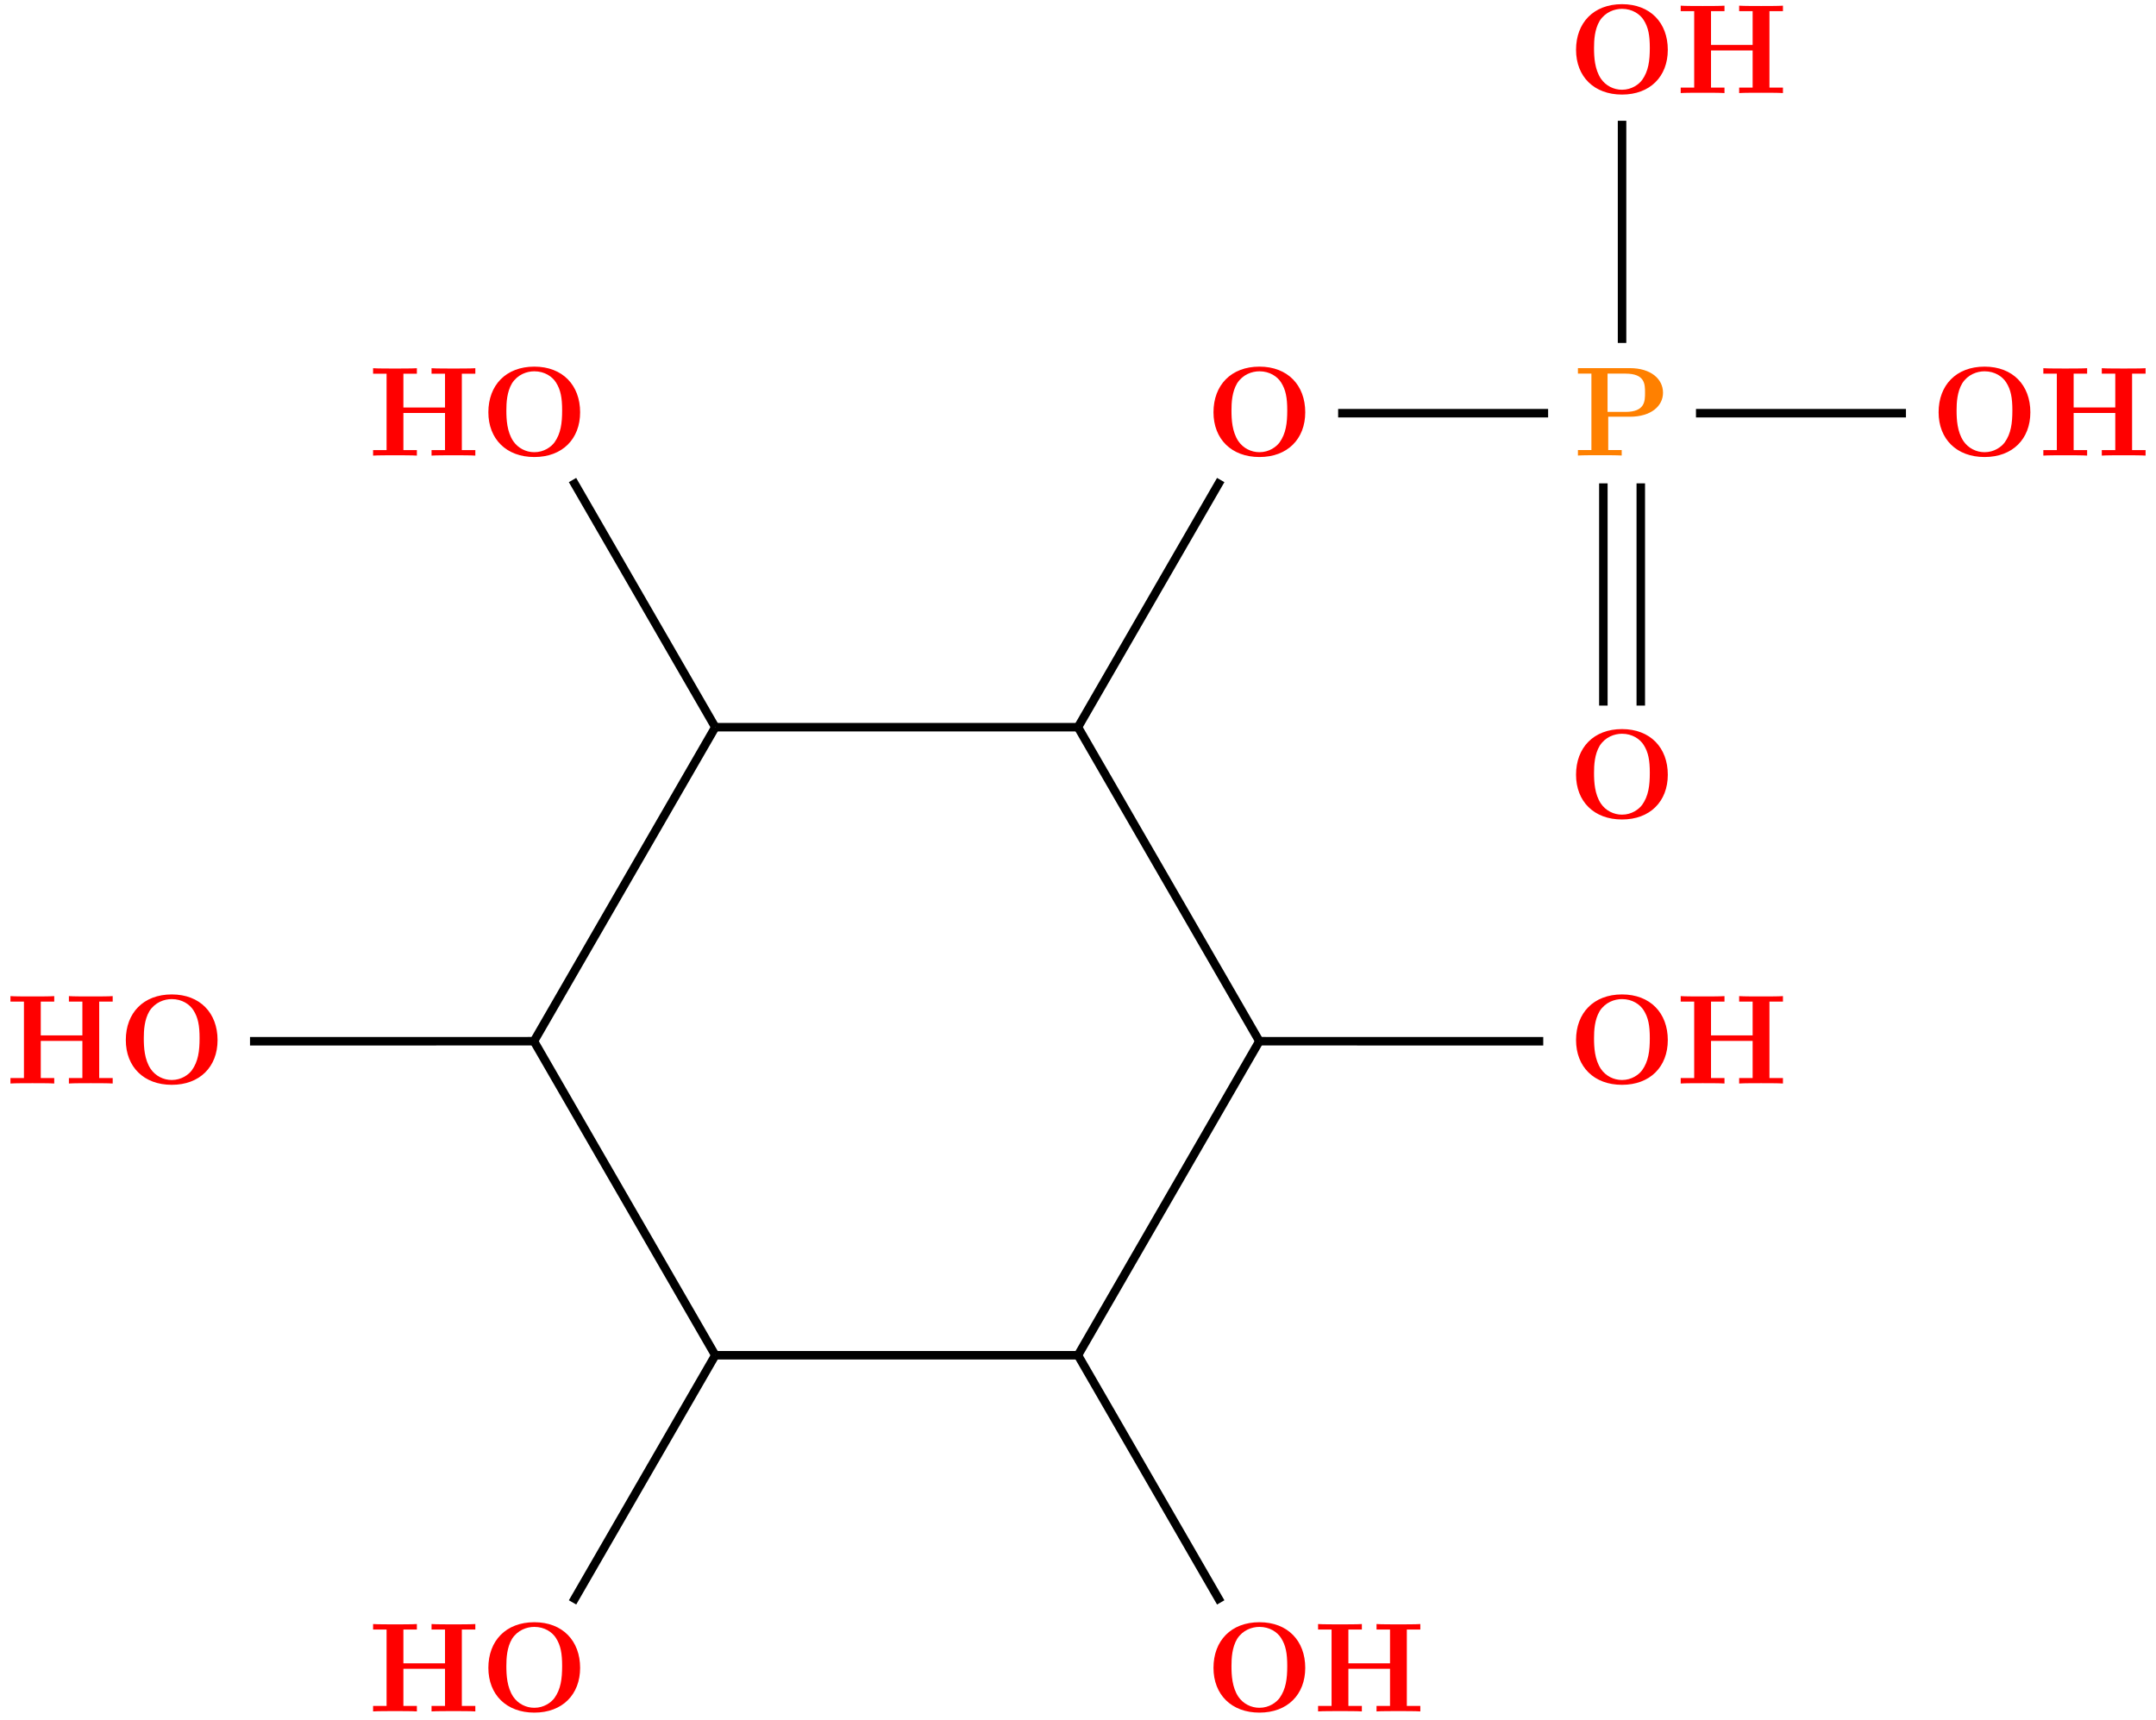 <?xml version="1.0" encoding="UTF-8"?>
<svg xmlns="http://www.w3.org/2000/svg" xmlns:xlink="http://www.w3.org/1999/xlink" width="202.316" height="161.43" viewBox="0 0 202.316 161.43">
<defs>
<g>
<g id="glyph-0-0">
<path d="M 3.297 -3.641 L 5.328 -3.641 C 7.328 -3.641 8.438 -4.656 8.438 -5.891 C 8.438 -7.188 7.297 -8.203 5.328 -8.203 L 0.453 -8.203 L 0.453 -7.688 L 1.719 -7.688 L 1.719 -0.516 L 0.453 -0.516 L 0.453 0 C 0.797 -0.031 2.078 -0.031 2.516 -0.031 C 2.938 -0.031 4.219 -0.031 4.562 0 L 4.562 -0.516 L 3.297 -0.516 Z M 4.906 -7.688 C 6.75 -7.688 6.75 -6.703 6.75 -5.891 C 6.75 -5.109 6.75 -4.094 4.906 -4.094 L 3.234 -4.094 L 3.234 -7.688 Z M 4.906 -7.688 "/>
</g>
<g id="glyph-0-1">
<path d="M 9.344 -4.062 C 9.344 -6.594 7.703 -8.344 5.047 -8.344 C 2.375 -8.344 0.734 -6.594 0.734 -4.062 C 0.734 -1.547 2.422 0.141 5.047 0.141 C 7.672 0.141 9.344 -1.547 9.344 -4.062 Z M 5.047 -0.312 C 4.266 -0.312 3.516 -0.688 3.062 -1.359 C 2.484 -2.234 2.422 -3.359 2.422 -4.234 C 2.422 -4.953 2.469 -5.969 2.953 -6.781 C 3.484 -7.609 4.344 -7.906 5.047 -7.906 C 6.016 -7.906 6.734 -7.406 7.078 -6.859 C 7.516 -6.172 7.656 -5.422 7.656 -4.234 C 7.656 -3.047 7.531 -2.062 6.938 -1.234 C 6.641 -0.828 5.969 -0.312 5.047 -0.312 Z M 5.047 -0.312 "/>
</g>
<g id="glyph-0-2">
<path d="M 8.781 -7.688 L 10.047 -7.688 L 10.047 -8.203 C 9.703 -8.172 8.422 -8.172 8 -8.172 C 7.562 -8.172 6.281 -8.172 5.938 -8.203 L 5.938 -7.688 L 7.203 -7.688 L 7.203 -4.516 L 3.297 -4.516 L 3.297 -7.688 L 4.562 -7.688 L 4.562 -8.203 C 4.219 -8.172 2.938 -8.172 2.516 -8.172 C 2.078 -8.172 0.797 -8.172 0.453 -8.203 L 0.453 -7.688 L 1.719 -7.688 L 1.719 -0.516 L 0.453 -0.516 L 0.453 0 C 0.797 -0.031 2.078 -0.031 2.516 -0.031 C 2.938 -0.031 4.219 -0.031 4.562 0 L 4.562 -0.516 L 3.297 -0.516 L 3.297 -4 L 7.203 -4 L 7.203 -0.516 L 5.938 -0.516 L 5.938 0 C 6.281 -0.031 7.562 -0.031 8 -0.031 C 8.422 -0.031 9.703 -0.031 10.047 0 L 10.047 -0.516 L 8.781 -0.516 Z M 8.781 -7.688 "/>
</g>
</g>
<clipPath id="clip-0">
<path clip-rule="nonzero" d="M 89 115 L 126 115 L 126 161.43 L 89 161.43 Z M 89 115 "/>
</clipPath>
<clipPath id="clip-1">
<path clip-rule="nonzero" d="M 42 115 L 79 115 L 79 161.43 L 42 161.43 Z M 42 115 "/>
</clipPath>
</defs>
<g fill="rgb(100%, 50%, 0%)" fill-opacity="1">
<use xlink:href="#glyph-0-0" x="147.617" y="42.758"/>
</g>
<g fill="rgb(100%, 0%, 0%)" fill-opacity="1">
<use xlink:href="#glyph-0-1" x="147.16" y="76.78"/>
</g>
<g fill="rgb(100%, 0%, 0%)" fill-opacity="1">
<use xlink:href="#glyph-0-1" x="181.182" y="42.758"/>
</g>
<g fill="rgb(100%, 0%, 0%)" fill-opacity="1">
<use xlink:href="#glyph-0-2" x="191.291" y="42.764"/>
</g>
<g fill="rgb(100%, 0%, 0%)" fill-opacity="1">
<use xlink:href="#glyph-0-1" x="147.16" y="8.736"/>
</g>
<g fill="rgb(100%, 0%, 0%)" fill-opacity="1">
<use xlink:href="#glyph-0-2" x="157.262" y="8.736"/>
</g>
<g fill="rgb(100%, 0%, 0%)" fill-opacity="1">
<use xlink:href="#glyph-0-1" x="11.072" y="101.686"/>
</g>
<g fill="rgb(100%, 0%, 0%)" fill-opacity="1">
<use xlink:href="#glyph-0-2" x="0.528" y="101.704"/>
</g>
<g fill="rgb(100%, 0%, 0%)" fill-opacity="1">
<use xlink:href="#glyph-0-1" x="45.094" y="42.758"/>
</g>
<g fill="rgb(100%, 0%, 0%)" fill-opacity="1">
<use xlink:href="#glyph-0-2" x="34.557" y="42.765"/>
</g>
<g fill="rgb(100%, 0%, 0%)" fill-opacity="1">
<use xlink:href="#glyph-0-1" x="45.094" y="160.614"/>
</g>
<g fill="rgb(100%, 0%, 0%)" fill-opacity="1">
<use xlink:href="#glyph-0-2" x="34.557" y="160.643"/>
</g>
<g fill="rgb(100%, 0%, 0%)" fill-opacity="1">
<use xlink:href="#glyph-0-1" x="113.138" y="160.614"/>
</g>
<g fill="rgb(100%, 0%, 0%)" fill-opacity="1">
<use xlink:href="#glyph-0-2" x="123.234" y="160.643"/>
</g>
<g fill="rgb(100%, 0%, 0%)" fill-opacity="1">
<use xlink:href="#glyph-0-1" x="147.16" y="101.686"/>
</g>
<g fill="rgb(100%, 0%, 0%)" fill-opacity="1">
<use xlink:href="#glyph-0-2" x="157.262" y="101.704"/>
</g>
<g fill="rgb(100%, 0%, 0%)" fill-opacity="1">
<use xlink:href="#glyph-0-1" x="113.138" y="42.758"/>
</g>
<path fill="none" stroke-width="0.797" stroke-linecap="butt" stroke-linejoin="miter" stroke="rgb(0%, 0%, 0%)" stroke-opacity="1" stroke-miterlimit="10" d="M -7.395 -92.991 L -34.035 -92.987 " transform="matrix(1, 0, 0, -1, 152.211, 4.747)"/>
<path fill="none" stroke-width="0.797" stroke-linecap="butt" stroke-linejoin="miter" stroke="rgb(0%, 0%, 0%)" stroke-opacity="1" stroke-miterlimit="10" d="M -34.035 -92.987 L -51.055 -122.464 " transform="matrix(1, 0, 0, -1, 152.211, 4.747)"/>
<path fill="none" stroke-width="0.797" stroke-linecap="butt" stroke-linejoin="miter" stroke="rgb(0%, 0%, 0%)" stroke-opacity="1" stroke-miterlimit="10" d="M -34.035 -92.987 L -51.055 -63.511 " transform="matrix(1, 0, 0, -1, 152.211, 4.747)"/>
<g clip-path="url(#clip-0)">
<path fill="none" stroke-width="0.797" stroke-linecap="butt" stroke-linejoin="miter" stroke="rgb(0%, 0%, 0%)" stroke-opacity="1" stroke-miterlimit="10" d="M -51.055 -122.464 L -37.66 -145.663 " transform="matrix(1, 0, 0, -1, 152.211, 4.747)"/>
</g>
<path fill="none" stroke-width="0.797" stroke-linecap="butt" stroke-linejoin="miter" stroke="rgb(0%, 0%, 0%)" stroke-opacity="1" stroke-miterlimit="10" d="M -51.055 -122.464 L -85.09 -122.464 " transform="matrix(1, 0, 0, -1, 152.211, 4.747)"/>
<g clip-path="url(#clip-1)">
<path fill="none" stroke-width="0.797" stroke-linecap="butt" stroke-linejoin="miter" stroke="rgb(0%, 0%, 0%)" stroke-opacity="1" stroke-miterlimit="10" d="M -85.09 -122.464 L -98.484 -145.663 " transform="matrix(1, 0, 0, -1, 152.211, 4.747)"/>
</g>
<path fill="none" stroke-width="0.797" stroke-linecap="butt" stroke-linejoin="miter" stroke="rgb(0%, 0%, 0%)" stroke-opacity="1" stroke-miterlimit="10" d="M -85.09 -122.464 L -102.106 -92.987 " transform="matrix(1, 0, 0, -1, 152.211, 4.747)"/>
<path fill="none" stroke-width="0.797" stroke-linecap="butt" stroke-linejoin="miter" stroke="rgb(0%, 0%, 0%)" stroke-opacity="1" stroke-miterlimit="10" d="M -102.106 -92.987 L -128.75 -92.991 " transform="matrix(1, 0, 0, -1, 152.211, 4.747)"/>
<path fill="none" stroke-width="0.797" stroke-linecap="butt" stroke-linejoin="miter" stroke="rgb(0%, 0%, 0%)" stroke-opacity="1" stroke-miterlimit="10" d="M -102.106 -92.987 L -85.09 -63.511 " transform="matrix(1, 0, 0, -1, 152.211, 4.747)"/>
<path fill="none" stroke-width="0.797" stroke-linecap="butt" stroke-linejoin="miter" stroke="rgb(0%, 0%, 0%)" stroke-opacity="1" stroke-miterlimit="10" d="M -85.09 -63.511 L -98.488 -40.312 " transform="matrix(1, 0, 0, -1, 152.211, 4.747)"/>
<path fill="none" stroke-width="0.797" stroke-linecap="butt" stroke-linejoin="miter" stroke="rgb(0%, 0%, 0%)" stroke-opacity="1" stroke-miterlimit="10" d="M -85.09 -63.511 L -51.055 -63.511 " transform="matrix(1, 0, 0, -1, 152.211, 4.747)"/>
<path fill="none" stroke-width="0.797" stroke-linecap="butt" stroke-linejoin="miter" stroke="rgb(0%, 0%, 0%)" stroke-opacity="1" stroke-miterlimit="10" d="M -51.055 -63.511 L -37.66 -40.312 " transform="matrix(1, 0, 0, -1, 152.211, 4.747)"/>
<path fill="none" stroke-width="0.797" stroke-linecap="butt" stroke-linejoin="miter" stroke="rgb(0%, 0%, 0%)" stroke-opacity="1" stroke-miterlimit="10" d="M -26.641 -34.038 L -6.938 -34.038 " transform="matrix(1, 0, 0, -1, 152.211, 4.747)"/>
<path fill="none" stroke-width="0.797" stroke-linecap="butt" stroke-linejoin="miter" stroke="rgb(0%, 0%, 0%)" stroke-opacity="1" stroke-miterlimit="10" d="M 1.758 -40.624 L 1.758 -61.483 " transform="matrix(1, 0, 0, -1, 152.211, 4.747)"/>
<path fill="none" stroke-width="0.797" stroke-linecap="butt" stroke-linejoin="miter" stroke="rgb(0%, 0%, 0%)" stroke-opacity="1" stroke-miterlimit="10" d="M -1.754 -40.624 L -1.754 -61.483 " transform="matrix(1, 0, 0, -1, 152.211, 4.747)"/>
<path fill="none" stroke-width="0.797" stroke-linecap="butt" stroke-linejoin="miter" stroke="rgb(0%, 0%, 0%)" stroke-opacity="1" stroke-miterlimit="10" d="M 6.937 -34.038 L 26.641 -34.038 " transform="matrix(1, 0, 0, -1, 152.211, 4.747)"/>
<path fill="none" stroke-width="0.797" stroke-linecap="butt" stroke-linejoin="miter" stroke="rgb(0%, 0%, 0%)" stroke-opacity="1" stroke-miterlimit="10" d="M -0 -27.444 L -0 -6.589 " transform="matrix(1, 0, 0, -1, 152.211, 4.747)"/>
</svg>
